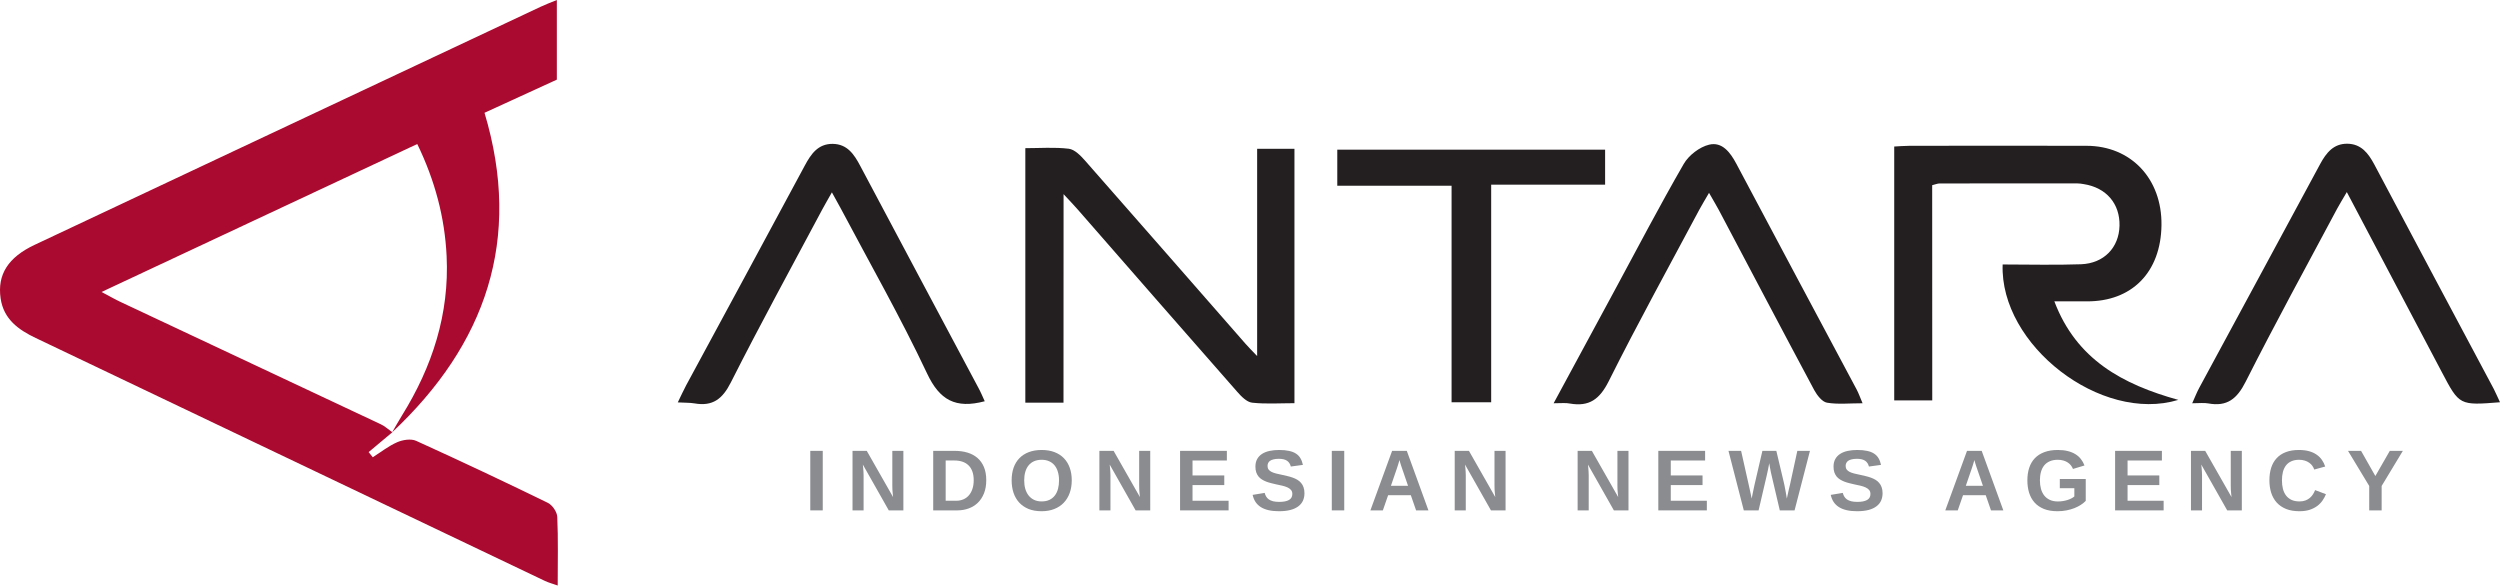 <svg width="578" height="136" viewBox="0 0 578 136" fill="none" xmlns="http://www.w3.org/2000/svg" xmlns:xlink="http://www.w3.org/1999/xlink">
<path d="M90.709,99.938C88.888,101.462 87.067,103.001 85.229,104.525C85.543,104.922 85.874,105.319 86.189,105.717C88.06,104.525 89.832,103.117 91.835,102.24C93.126,101.677 95.03,101.379 96.223,101.925C106.438,106.561 116.588,111.346 126.671,116.264C127.714,116.777 128.79,118.366 128.84,119.509C129.072,124.658 128.939,129.824 128.939,135.371C127.797,134.957 126.87,134.725 126.025,134.327C86.785,115.601 47.528,96.859 8.271,78.149C4.232,76.229 0.837,73.778 0.142,68.977C-0.653,63.48 1.88,59.506 7.973,56.625C22.345,49.837 36.716,43.098 51.088,36.326C75.725,24.736 100.362,13.13 125.015,1.556C126.125,1.027 127.3,0.596 128.741,0C128.741,6.292 128.741,12.252 128.741,18.411C123.326,20.895 117.846,23.395 112.018,26.077C120.793,55.334 112.349,79.606 90.643,99.972C91.421,98.647 92.15,97.339 92.944,96.048C99.948,84.772 103.905,72.619 103.259,59.225C102.829,50.251 100.561,41.724 96.471,33.296C72.182,44.671 48.207,55.913 23.471,67.503C25.491,68.563 26.65,69.242 27.858,69.805C47.926,79.242 67.993,88.647 88.06,98.101C89.037,98.564 89.832,99.326 90.709,99.938Z" fill="#AA0A2F"/>
<path d="M446.736,92.571C443.54,92.571 440.89,92.571 437.944,92.571C437.944,73.116 437.944,53.678 437.944,33.876C439.054,33.826 440.262,33.71 441.47,33.71C455.114,33.694 468.774,33.677 482.416,33.71C492.698,33.727 499.868,41.343 499.734,52.039C499.602,62.933 492.896,69.755 482.416,69.672C480.164,69.656 477.896,69.672 474.966,69.672C480.064,83.15 490.778,88.878 503.626,92.455C485.76,97.885 462.332,79.772 463.012,61.145C469.038,61.145 475.098,61.311 481.124,61.096C486.456,60.897 489.916,57.221 490.032,52.188C490.148,47.088 486.97,43.379 481.77,42.568C481.274,42.485 480.76,42.403 480.264,42.403C469.65,42.403 459.038,42.386 448.424,42.419C447.944,42.419 447.464,42.634 446.72,42.817C446.736,59.307 446.736,75.749 446.736,92.571Z" fill="#231F20"/>
<path d="M245.882,93.1C242.62,93.1 240.004,93.1 237.056,93.1C237.056,73.563 237.056,54.158 237.056,34.257C240.402,34.257 243.796,33.992 247.108,34.389C248.464,34.555 249.84,35.978 250.866,37.137C263.266,51.228 275.618,65.384 287.986,79.507C288.616,80.236 289.312,80.914 290.652,82.322C290.652,65.864 290.652,50.251 290.652,34.406C293.782,34.406 296.38,34.406 299.278,34.406C299.278,53.893 299.278,73.298 299.278,93.216C295.95,93.216 292.688,93.448 289.494,93.1C288.252,92.968 286.96,91.627 286.032,90.567C273.714,76.56 261.462,62.503 249.194,48.463C248.332,47.469 247.406,46.525 245.898,44.886C245.882,61.427 245.882,77.09 245.882,93.1Z" fill="#231F20"/>
<path d="M578,93.001C568.612,93.746 568.612,93.746 564.556,86.047C557.354,72.371 550.134,58.695 542.584,44.406C541.658,46.012 540.962,47.105 540.35,48.247C533.246,61.559 525.994,74.805 519.19,88.266C517.202,92.206 514.902,94.077 510.53,93.266C509.554,93.084 508.526,93.233 506.838,93.233C507.484,91.809 507.898,90.716 508.444,89.706C517.766,72.437 527.12,55.201 536.426,37.916C537.832,35.316 539.522,33.197 542.7,33.23C545.88,33.263 547.536,35.399 548.926,37.998C558.098,55.334 567.354,72.636 576.576,89.954C577.024,90.832 577.404,91.743 578,93.001Z" fill="#231F20"/>
<path d="M359.198,93.233C364.132,84.126 368.652,75.732 373.19,67.354C378.52,57.503 383.686,47.585 389.282,37.899C390.442,35.896 392.942,33.975 395.16,33.445C398.14,32.733 400.028,35.2 401.436,37.849C410.674,55.301 420.012,72.685 429.284,90.104C429.732,90.948 430.046,91.875 430.626,93.233C427.58,93.233 424.93,93.531 422.396,93.1C421.27,92.902 420.112,91.395 419.466,90.219C412.048,76.361 404.746,62.453 397.396,48.562C396.766,47.37 396.054,46.227 395.128,44.588C394.216,46.178 393.522,47.287 392.892,48.463C385.856,61.658 378.62,74.772 371.93,88.15C369.844,92.306 367.428,94.077 362.956,93.299C362.014,93.1 361.004,93.233 359.198,93.233Z" fill="#231F20"/>
<path d="M227.67,92.769C220.914,94.557 217.238,92.504 214.34,86.345C208.232,73.381 201.112,60.897 194.406,48.231C193.826,47.138 193.197,46.062 192.336,44.472C191.442,46.062 190.763,47.204 190.134,48.38C183.031,61.708 175.779,74.954 168.974,88.415C167.037,92.256 164.769,93.994 160.58,93.266C159.504,93.084 158.394,93.133 156.706,93.034C157.467,91.461 158.014,90.269 158.626,89.11C167.782,72.172 176.955,55.251 186.061,38.296C187.502,35.614 189.108,33.247 192.502,33.263C195.88,33.296 197.469,35.664 198.893,38.363C207.966,55.483 217.106,72.57 226.212,89.673C226.742,90.633 227.156,91.643 227.67,92.769Z" fill="#231F20"/>
<path d="M335.604,93.001C335.604,76.328 335.604,59.804 335.604,42.949C326.532,42.949 317.988,42.949 309.18,42.949C309.18,40.035 309.18,37.469 309.18,34.604C329.76,34.604 350.274,34.604 371.102,34.604C371.102,37.137 371.102,39.687 371.102,42.701C362.542,42.701 353.916,42.701 344.76,42.701C344.76,59.688 344.76,76.229 344.76,93.001C341.566,93.001 338.85,93.001 335.604,93.001Z" fill="#231F20"/>
<path d="M187.338,118L187.338,104.24L190.219,104.24L190.219,118L187.338,118Z" fill="#8A8C8F"/>
<path d="M205.484,118L199.487,107.404C199.52,107.691 199.549,107.977 199.575,108.264C199.601,108.511 199.621,108.778 199.634,109.064C199.653,109.351 199.663,109.624 199.663,109.885L199.663,118L197.104,118L197.104,104.24L200.396,104.24L206.48,114.924C206.446,114.65 206.418,114.364 206.392,114.064C206.366,113.811 206.342,113.524 206.324,113.205C206.31,112.886 206.304,112.564 206.304,112.238L206.304,104.24L208.862,104.24L208.862,118L205.484,118Z" fill="#8A8C8F"/>
<path d="M228.024,111.018C228.024,112.163 227.85,113.173 227.506,114.045C227.16,114.911 226.688,115.637 226.09,116.223C225.49,116.809 224.78,117.251 223.96,117.551C223.146,117.85 222.268,118 221.324,118L215.758,118L215.758,104.24L220.738,104.24C221.806,104.24 222.786,104.374 223.678,104.641C224.57,104.908 225.338,105.318 225.982,105.871C226.626,106.424 227.128,107.128 227.486,107.98C227.844,108.833 228.024,109.846 228.024,111.018ZM225.122,111.018C225.122,110.217 225.012,109.53 224.79,108.957C224.576,108.384 224.274,107.915 223.882,107.551C223.492,107.18 223.024,106.906 222.476,106.73C221.936,106.555 221.336,106.467 220.68,106.467L218.638,106.467L218.638,115.773L221.08,115.773C221.66,115.773 222.192,115.673 222.682,115.471C223.176,115.269 223.602,114.969 223.96,114.572C224.326,114.169 224.608,113.671 224.81,113.078C225.018,112.486 225.122,111.799 225.122,111.018Z" fill="#8A8C8F"/>
<path d="M247.79,111.057C247.79,112.131 247.63,113.107 247.31,113.986C246.992,114.865 246.532,115.617 245.934,116.242C245.336,116.867 244.602,117.349 243.736,117.688C242.878,118.026 241.904,118.195 240.816,118.195C239.664,118.195 238.656,118.02 237.79,117.668C236.93,117.31 236.21,116.815 235.632,116.184C235.052,115.546 234.616,114.79 234.322,113.918C234.036,113.046 233.892,112.092 233.892,111.057C233.892,109.982 234.042,109.012 234.342,108.146C234.648,107.281 235.094,106.545 235.68,105.939C236.272,105.327 236.998,104.859 237.858,104.533C238.724,104.201 239.716,104.035 240.836,104.035C241.956,104.035 242.946,104.201 243.806,104.533C244.67,104.865 245.396,105.337 245.982,105.949C246.576,106.561 247.024,107.3 247.33,108.166C247.636,109.025 247.79,109.989 247.79,111.057ZM244.85,111.057C244.85,110.334 244.762,109.683 244.586,109.104C244.418,108.518 244.164,108.016 243.824,107.6C243.486,107.183 243.066,106.864 242.564,106.643C242.07,106.415 241.494,106.301 240.836,106.301C240.166,106.301 239.576,106.415 239.068,106.643C238.568,106.864 238.148,107.183 237.808,107.6C237.47,108.016 237.216,108.518 237.048,109.104C236.878,109.683 236.794,110.334 236.794,111.057C236.794,111.773 236.878,112.43 237.048,113.029C237.224,113.622 237.48,114.133 237.818,114.562C238.158,114.992 238.578,115.327 239.078,115.568C239.58,115.809 240.16,115.93 240.816,115.93C241.52,115.93 242.126,115.809 242.634,115.568C243.142,115.321 243.558,114.982 243.884,114.553C244.216,114.117 244.46,113.602 244.616,113.01C244.772,112.411 244.85,111.76 244.85,111.057Z" fill="#8A8C8F"/>
<path d="M262.556,118L256.56,107.404C256.592,107.691 256.622,107.977 256.648,108.264C256.674,108.511 256.694,108.778 256.706,109.064C256.726,109.351 256.736,109.624 256.736,109.885L256.736,118L254.176,118L254.176,104.24L257.468,104.24L263.552,114.924C263.52,114.65 263.49,114.364 263.464,114.064C263.438,113.811 263.416,113.524 263.396,113.205C263.382,112.886 263.376,112.564 263.376,112.238L263.376,104.24L265.934,104.24L265.934,118L262.556,118Z" fill="#8A8C8F"/>
<path d="M272.83,118L272.83,104.24L283.65,104.24L283.65,106.467L275.71,106.467L275.71,109.924L283.054,109.924L283.054,112.15L275.71,112.15L275.71,115.773L284.05,115.773L284.05,118L272.83,118Z" fill="#8A8C8F"/>
<path d="M301.59,114.035C301.59,114.66 301.476,115.23 301.248,115.744C301.02,116.252 300.666,116.688 300.184,117.053C299.71,117.417 299.098,117.701 298.348,117.902C297.606,118.098 296.72,118.195 295.692,118.195C294.78,118.195 293.976,118.114 293.28,117.951C292.584,117.788 291.984,117.548 291.484,117.229C290.988,116.91 290.584,116.516 290.272,116.047C289.966,115.572 289.744,115.028 289.608,114.416L292.392,113.957C292.47,114.263 292.584,114.543 292.734,114.797C292.882,115.051 293.088,115.272 293.348,115.461C293.616,115.643 293.944,115.786 294.334,115.891C294.732,115.988 295.21,116.037 295.77,116.037C296.746,116.037 297.492,115.891 298.006,115.598C298.528,115.298 298.788,114.833 298.788,114.201C298.788,113.824 298.684,113.514 298.476,113.273C298.268,113.033 297.99,112.834 297.646,112.678C297.3,112.521 296.904,112.391 296.454,112.287C296.004,112.183 295.536,112.082 295.048,111.984C294.658,111.893 294.266,111.799 293.876,111.701C293.486,111.604 293.11,111.486 292.752,111.35C292.402,111.213 292.072,111.05 291.766,110.861C291.46,110.673 291.194,110.441 290.966,110.168C290.744,109.888 290.568,109.562 290.438,109.191C290.314,108.82 290.252,108.384 290.252,107.883C290.252,107.199 290.39,106.613 290.662,106.125C290.936,105.637 291.314,105.24 291.796,104.934C292.284,104.621 292.864,104.393 293.534,104.25C294.204,104.107 294.936,104.035 295.732,104.035C296.63,104.035 297.398,104.107 298.036,104.25C298.68,104.387 299.218,104.598 299.648,104.885C300.084,105.171 300.426,105.533 300.672,105.969C300.926,106.398 301.112,106.903 301.23,107.482L298.436,107.863C298.294,107.271 298,106.825 297.558,106.525C297.122,106.226 296.492,106.076 295.672,106.076C295.164,106.076 294.742,106.122 294.404,106.213C294.072,106.298 293.804,106.415 293.602,106.564C293.408,106.714 293.268,106.89 293.182,107.092C293.098,107.287 293.056,107.495 293.056,107.717C293.056,108.055 293.136,108.335 293.3,108.557C293.462,108.771 293.69,108.954 293.984,109.104C294.276,109.247 294.624,109.37 295.028,109.475C295.438,109.572 295.888,109.673 296.376,109.777C296.806,109.868 297.232,109.966 297.656,110.07C298.078,110.168 298.482,110.285 298.866,110.422C299.25,110.559 299.608,110.725 299.94,110.92C300.272,111.115 300.558,111.356 300.8,111.643C301.048,111.923 301.24,112.258 301.376,112.648C301.52,113.039 301.59,113.501 301.59,114.035Z" fill="#8A8C8F"/>
<path d="M307.91,118L307.91,104.24L310.79,104.24L310.79,118L307.91,118Z" fill="#8A8C8F"/>
<path d="M327.402,118L326.182,114.484L320.938,114.484L319.718,118L316.836,118L321.856,104.24L325.254,104.24L330.254,118L327.402,118ZM324.18,108.361C324.102,108.133 324.024,107.906 323.946,107.678C323.874,107.443 323.808,107.232 323.75,107.043C323.698,106.848 323.652,106.688 323.614,106.564C323.582,106.441 323.562,106.372 323.556,106.359C323.548,106.379 323.53,106.451 323.496,106.574C323.464,106.698 323.418,106.854 323.36,107.043C323.308,107.232 323.242,107.443 323.164,107.678C323.092,107.906 323.018,108.133 322.94,108.361L321.582,112.316L325.538,112.316L324.18,108.361Z" fill="#8A8C8F"/>
<path d="M344.708,118L338.712,107.404C338.744,107.691 338.774,107.977 338.8,108.264C338.826,108.511 338.846,108.778 338.858,109.064C338.878,109.351 338.888,109.624 338.888,109.885L338.888,118L336.33,118L336.33,104.24L339.62,104.24L345.704,114.924C345.672,114.65 345.642,114.364 345.616,114.064C345.59,113.811 345.568,113.524 345.548,113.205C345.536,112.886 345.528,112.564 345.528,112.238L345.528,104.24L348.088,104.24L348.088,118L344.708,118Z" fill="#8A8C8F"/>
<path d="M373.128,118L367.132,107.404C367.164,107.691 367.194,107.977 367.22,108.264C367.246,108.511 367.266,108.778 367.278,109.064C367.298,109.351 367.308,109.624 367.308,109.885L367.308,118L364.748,118L364.748,104.24L368.04,104.24L374.124,114.924C374.092,114.65 374.062,114.364 374.036,114.064C374.01,113.811 373.988,113.524 373.968,113.205C373.954,112.886 373.948,112.564 373.948,112.238L373.948,104.24L376.506,104.24L376.506,118L373.128,118Z" fill="#8A8C8F"/>
<path d="M383.402,118L383.402,104.24L394.222,104.24L394.222,106.467L386.282,106.467L386.282,109.924L393.626,109.924L393.626,112.15L386.282,112.15L386.282,115.773L394.622,115.773L394.622,118L383.402,118Z" fill="#8A8C8F"/>
<path d="M414.906,118L411.488,118L409.624,110.041C409.564,109.8 409.5,109.514 409.428,109.182C409.364,108.85 409.302,108.527 409.242,108.215C409.17,107.857 409.106,107.486 409.048,107.102C408.976,107.486 408.904,107.86 408.832,108.225C408.8,108.381 408.768,108.544 408.734,108.713C408.702,108.876 408.666,109.038 408.628,109.201C408.594,109.357 408.562,109.507 408.53,109.65C408.504,109.794 408.474,109.924 408.442,110.041L406.586,118L403.168,118L399.624,104.24L402.544,104.24L404.262,111.896C404.36,112.313 404.45,112.723 404.536,113.127C404.62,113.531 404.698,113.892 404.77,114.211C404.848,114.582 404.92,114.937 404.984,115.275C405.082,114.794 405.176,114.325 405.268,113.869C405.308,113.674 405.35,113.472 405.394,113.264C405.44,113.055 405.482,112.85 405.522,112.648C405.568,112.447 405.61,112.255 405.648,112.072C405.694,111.883 405.734,111.714 405.766,111.564L407.466,104.24L410.688,104.24L412.426,111.564C412.466,111.721 412.504,111.896 412.544,112.092C412.582,112.281 412.622,112.479 412.66,112.688C412.7,112.889 412.738,113.094 412.778,113.303C412.816,113.505 412.852,113.703 412.886,113.898C412.964,114.354 413.042,114.813 413.12,115.275C413.198,114.911 413.28,114.533 413.364,114.143C413.436,113.811 413.516,113.446 413.608,113.049C413.698,112.652 413.79,112.268 413.882,111.896L415.542,104.24L418.462,104.24L414.906,118Z" fill="#8A8C8F"/>
<path d="M435.25,114.035C435.25,114.66 435.136,115.23 434.908,115.744C434.68,116.252 434.324,116.688 433.842,117.053C433.368,117.417 432.756,117.701 432.008,117.902C431.264,118.098 430.38,118.195 429.35,118.195C428.44,118.195 427.636,118.114 426.938,117.951C426.242,117.788 425.644,117.548 425.142,117.229C424.648,116.91 424.244,116.516 423.93,116.047C423.624,115.572 423.404,115.028 423.266,114.416L426.05,113.957C426.128,114.263 426.242,114.543 426.392,114.797C426.542,115.051 426.746,115.272 427.008,115.461C427.274,115.643 427.602,115.786 427.994,115.891C428.39,115.988 428.87,116.037 429.428,116.037C430.406,116.037 431.15,115.891 431.666,115.598C432.186,115.298 432.446,114.833 432.446,114.201C432.446,113.824 432.342,113.514 432.134,113.273C431.926,113.033 431.648,112.834 431.304,112.678C430.958,112.521 430.562,112.391 430.112,112.287C429.664,112.183 429.194,112.082 428.706,111.984C428.316,111.893 427.926,111.799 427.534,111.701C427.144,111.604 426.77,111.486 426.412,111.35C426.06,111.213 425.732,111.05 425.426,110.861C425.12,110.673 424.852,110.441 424.624,110.168C424.402,109.888 424.228,109.562 424.096,109.191C423.974,108.82 423.912,108.384 423.912,107.883C423.912,107.199 424.048,106.613 424.322,106.125C424.594,105.637 424.972,105.24 425.454,104.934C425.942,104.621 426.522,104.393 427.192,104.25C427.864,104.107 428.596,104.035 429.39,104.035C430.288,104.035 431.056,104.107 431.694,104.25C432.34,104.387 432.876,104.598 433.306,104.885C433.742,105.171 434.084,105.533 434.332,105.969C434.586,106.398 434.77,106.903 434.888,107.482L432.094,107.863C431.952,107.271 431.658,106.825 431.216,106.525C430.78,106.226 430.152,106.076 429.332,106.076C428.824,106.076 428.4,106.122 428.062,106.213C427.73,106.298 427.462,106.415 427.26,106.564C427.066,106.714 426.926,106.89 426.842,107.092C426.756,107.287 426.714,107.495 426.714,107.717C426.714,108.055 426.796,108.335 426.958,108.557C427.12,108.771 427.348,108.954 427.642,109.104C427.934,109.247 428.284,109.37 428.686,109.475C429.096,109.572 429.546,109.673 430.034,109.777C430.464,109.868 430.89,109.966 431.314,110.07C431.736,110.168 432.14,110.285 432.524,110.422C432.908,110.559 433.266,110.725 433.598,110.92C433.93,111.115 434.218,111.356 434.458,111.643C434.706,111.923 434.898,112.258 435.034,112.648C435.178,113.039 435.25,113.501 435.25,114.035Z" fill="#8A8C8F"/>
<path d="M460.32,118L459.098,114.484L453.854,114.484L452.634,118L449.752,118L454.772,104.24L458.17,104.24L463.17,118L460.32,118ZM457.096,108.361C457.018,108.133 456.94,107.906 456.862,107.678C456.79,107.443 456.726,107.232 456.666,107.043C456.614,106.848 456.57,106.688 456.53,106.564C456.498,106.441 456.478,106.372 456.472,106.359C456.464,106.379 456.446,106.451 456.412,106.574C456.38,106.698 456.334,106.854 456.276,107.043C456.224,107.232 456.158,107.443 456.08,107.678C456.01,107.906 455.934,108.133 455.856,108.361L454.498,112.316L458.454,112.316L457.096,108.361Z" fill="#8A8C8F"/>
<path d="M475.778,115.939C476.196,115.939 476.596,115.907 476.98,115.842C477.364,115.777 477.718,115.692 478.044,115.588C478.376,115.477 478.672,115.354 478.934,115.217C479.2,115.074 479.418,114.927 479.588,114.777L479.588,112.873L476.228,112.873L476.228,110.744L482.224,110.744L482.224,115.803C481.912,116.122 481.534,116.428 481.092,116.721C480.648,117.007 480.15,117.261 479.598,117.482C479.044,117.697 478.438,117.87 477.78,118C477.13,118.13 476.436,118.195 475.7,118.195C474.484,118.195 473.436,118.02 472.556,117.668C471.678,117.31 470.954,116.815 470.388,116.184C469.822,115.546 469.402,114.79 469.128,113.918C468.862,113.046 468.728,112.092 468.728,111.057C468.728,109.982 468.872,109.012 469.158,108.146C469.444,107.281 469.878,106.545 470.456,105.939C471.042,105.327 471.774,104.859 472.654,104.533C473.54,104.201 474.578,104.035 475.77,104.035C476.636,104.035 477.404,104.12 478.074,104.289C478.75,104.458 479.34,104.699 479.842,105.012C480.35,105.324 480.772,105.702 481.11,106.145C481.456,106.581 481.73,107.072 481.932,107.619L479.274,108.42C479.158,108.133 479.002,107.863 478.806,107.609C478.61,107.349 478.366,107.124 478.074,106.936C477.788,106.74 477.452,106.587 477.068,106.477C476.69,106.359 476.258,106.301 475.77,106.301C475.052,106.301 474.434,106.415 473.914,106.643C473.392,106.864 472.964,107.183 472.624,107.6C472.286,108.016 472.036,108.518 471.872,109.104C471.71,109.683 471.628,110.334 471.628,111.057C471.628,111.773 471.71,112.43 471.872,113.029C472.042,113.628 472.296,114.143 472.634,114.572C472.98,115.002 473.412,115.337 473.934,115.578C474.454,115.819 475.07,115.939 475.778,115.939Z" fill="#8A8C8F"/>
<path d="M489.012,118L489.012,104.24L499.832,104.24L499.832,106.467L491.892,106.467L491.892,109.924L499.236,109.924L499.236,112.15L491.892,112.15L491.892,115.773L500.232,115.773L500.232,118L489.012,118Z" fill="#8A8C8F"/>
<path d="M514.93,118L508.934,107.404C508.968,107.691 508.996,107.977 509.022,108.264C509.048,108.511 509.068,108.778 509.082,109.064C509.1,109.351 509.11,109.624 509.11,109.885L509.11,118L506.552,118L506.552,104.24L509.842,104.24L515.926,114.924C515.894,114.65 515.866,114.364 515.84,114.064C515.812,113.811 515.79,113.524 515.77,113.205C515.758,112.886 515.752,112.564 515.752,112.238L515.752,104.24L518.31,104.24L518.31,118L514.93,118Z" fill="#8A8C8F"/>
<path d="M531.63,115.93C532.172,115.93 532.636,115.855 533.028,115.705C533.424,115.549 533.766,115.347 534.052,115.1C534.346,114.852 534.586,114.572 534.776,114.26C534.97,113.947 535.13,113.632 535.254,113.312L537.764,114.26C537.562,114.755 537.298,115.24 536.972,115.715C536.648,116.19 536.24,116.61 535.752,116.975C535.264,117.339 534.68,117.635 534.004,117.863C533.334,118.085 532.542,118.195 531.63,118.195C530.44,118.195 529.408,118.02 528.536,117.668C527.662,117.31 526.94,116.815 526.368,116.184C525.8,115.546 525.378,114.79 525.098,113.918C524.824,113.046 524.688,112.092 524.688,111.057C524.688,109.982 524.824,109.012 525.098,108.146C525.378,107.281 525.798,106.545 526.358,105.939C526.918,105.327 527.624,104.859 528.476,104.533C529.336,104.201 530.346,104.035 531.504,104.035C532.402,104.035 533.186,104.13 533.858,104.318C534.534,104.507 535.118,104.774 535.606,105.119C536.1,105.458 536.508,105.861 536.826,106.33C537.152,106.792 537.406,107.303 537.588,107.863L535.048,108.557C534.958,108.264 534.818,107.984 534.628,107.717C534.44,107.443 534.2,107.202 533.906,106.994C533.62,106.786 533.282,106.62 532.89,106.496C532.5,106.366 532.058,106.301 531.562,106.301C530.866,106.301 530.266,106.415 529.766,106.643C529.264,106.864 528.85,107.183 528.526,107.6C528.206,108.016 527.968,108.518 527.812,109.104C527.662,109.683 527.588,110.334 527.588,111.057C527.588,111.773 527.662,112.43 527.812,113.029C527.968,113.622 528.21,114.133 528.536,114.562C528.86,114.992 529.278,115.327 529.786,115.568C530.3,115.809 530.914,115.93 531.63,115.93Z" fill="#8A8C8F"/>
<path d="M550.636,112.355L550.636,118L547.764,118L547.764,112.355L542.862,104.24L545.88,104.24L549.18,110.061L552.52,104.24L555.538,104.24L550.636,112.355Z" fill="#8A8C8F"/>
</svg>

